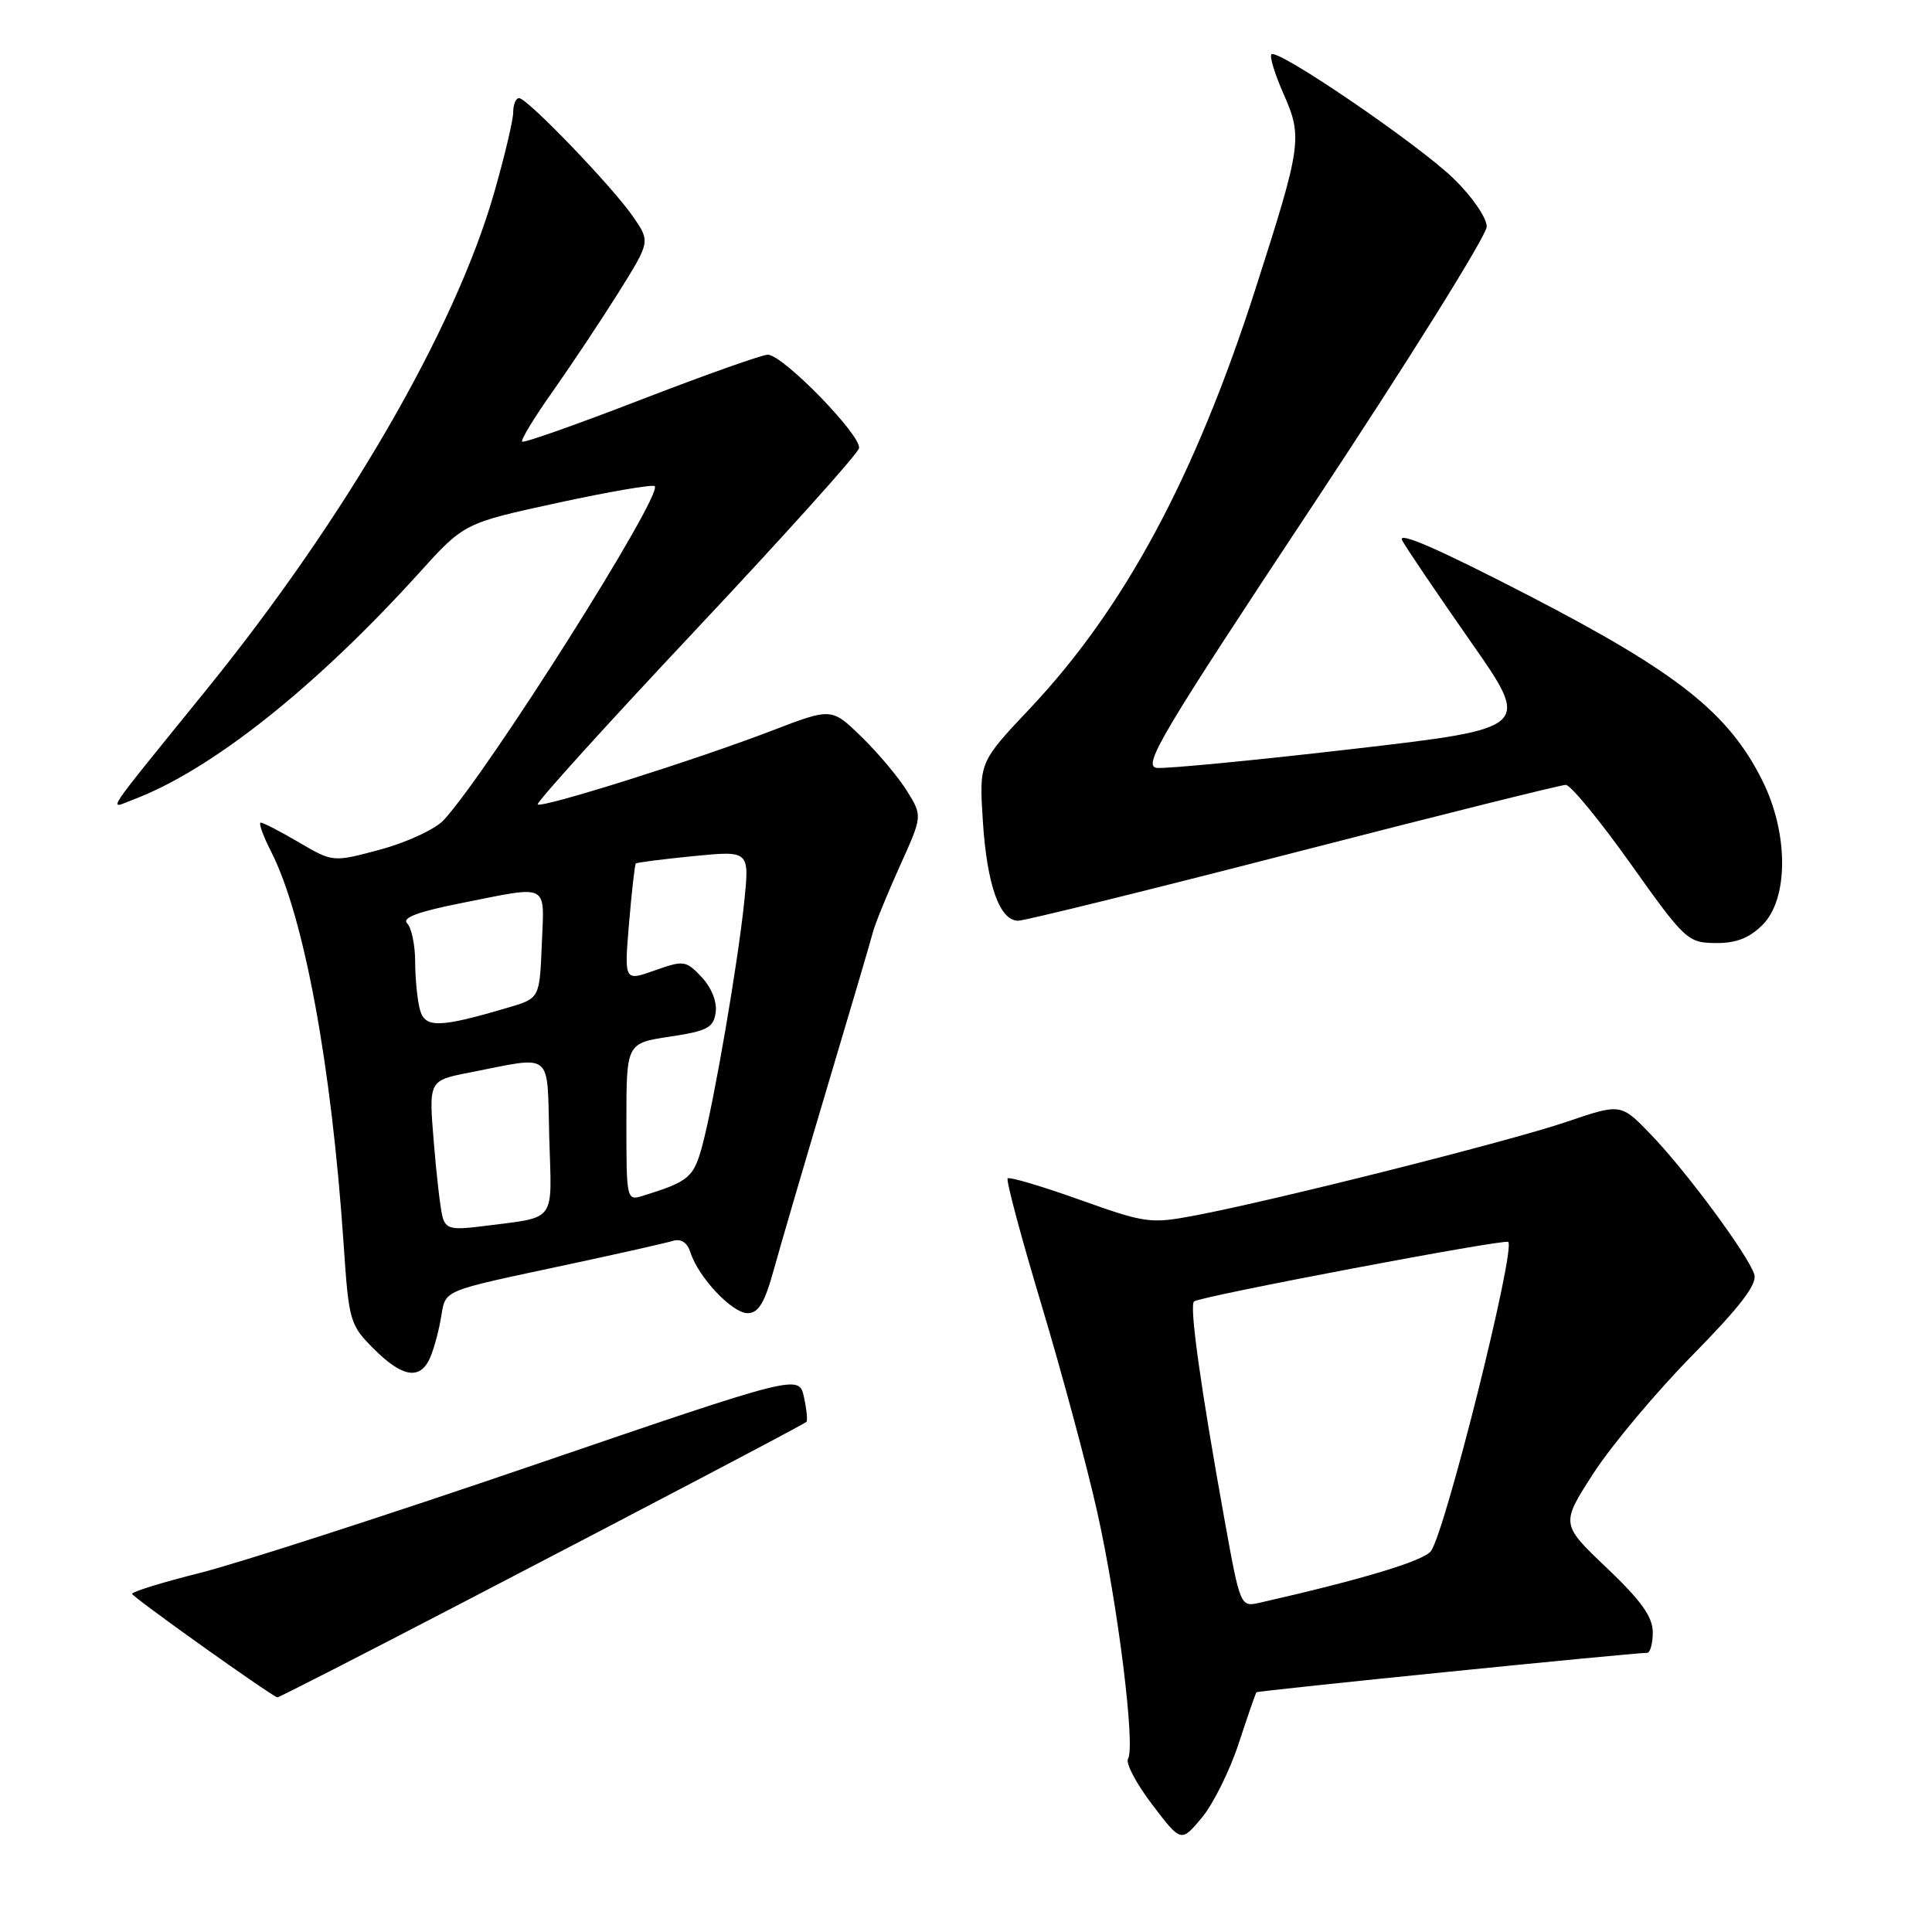 <?xml version="1.0" encoding="UTF-8" standalone="no"?>
<!DOCTYPE svg PUBLIC "-//W3C//DTD SVG 1.1//EN" "http://www.w3.org/Graphics/SVG/1.1/DTD/svg11.dtd" >
<svg xmlns="http://www.w3.org/2000/svg" xmlns:xlink="http://www.w3.org/1999/xlink" version="1.1" viewBox="0 0 256 256">
 <g >
 <path fill="currentColor"
d=" M 164.12 231.06 C 165.30 227.45 166.37 224.38 166.48 224.24 C 166.66 224.02 215.91 219.05 218.25 219.01 C 218.66 219.01 219.00 217.77 219.00 216.28 C 219.00 214.24 217.45 212.08 212.90 207.75 C 206.80 201.95 206.80 201.95 211.14 195.22 C 213.53 191.53 219.43 184.48 224.26 179.57 C 230.62 173.09 232.87 170.16 232.45 168.86 C 231.64 166.29 223.46 155.22 218.77 150.35 C 214.78 146.20 214.78 146.20 207.64 148.63 C 200.16 151.19 168.91 159.06 158.34 161.06 C 152.44 162.18 151.77 162.08 143.06 158.97 C 138.05 157.18 133.76 155.91 133.52 156.14 C 133.29 156.38 135.30 163.92 138.00 172.89 C 140.69 181.86 144.02 194.22 145.39 200.35 C 148.12 212.58 150.47 231.43 149.47 233.05 C 149.12 233.61 150.56 236.34 152.67 239.11 C 156.50 244.14 156.50 244.14 159.23 240.88 C 160.73 239.09 162.93 234.67 164.12 231.06 Z  M 61.25 212.38 C 86.81 199.09 106.27 188.86 106.85 188.41 C 107.03 188.26 106.89 186.79 106.53 185.13 C 105.87 182.11 105.87 182.11 70.68 194.14 C 51.33 200.76 31.45 207.18 26.50 208.42 C 21.55 209.66 17.50 210.91 17.50 211.19 C 17.50 211.58 35.64 224.52 36.75 224.91 C 36.89 224.96 47.91 219.32 61.25 212.38 Z  M 56.83 180.25 C 57.33 179.29 58.03 176.86 58.39 174.85 C 59.14 170.74 57.88 171.28 75.70 167.46 C 82.19 166.07 88.25 164.70 89.17 164.42 C 90.25 164.10 91.07 164.64 91.49 165.96 C 92.53 169.24 97.01 174.00 99.06 174.00 C 100.50 174.00 101.32 172.65 102.53 168.25 C 103.40 165.09 106.60 154.18 109.63 144.00 C 112.67 133.82 115.39 124.60 115.67 123.50 C 115.96 122.40 117.55 118.49 119.21 114.81 C 122.24 108.12 122.24 108.12 120.18 104.81 C 119.05 102.99 116.34 99.76 114.16 97.64 C 110.19 93.78 110.19 93.78 102.35 96.79 C 92.14 100.71 71.79 107.12 71.25 106.59 C 71.02 106.36 80.44 95.96 92.17 83.48 C 103.90 71.00 113.64 60.17 113.82 59.40 C 114.21 57.75 103.74 47.00 101.74 47.00 C 100.98 47.00 93.43 49.68 84.96 52.95 C 76.49 56.22 69.40 58.73 69.19 58.52 C 68.97 58.31 70.81 55.29 73.27 51.82 C 75.72 48.34 79.63 42.47 81.95 38.77 C 86.16 32.03 86.16 32.03 83.93 28.77 C 81.24 24.83 69.87 13.00 68.78 13.00 C 68.35 13.00 68.00 13.85 68.00 14.89 C 68.00 15.93 66.85 20.76 65.45 25.64 C 60.24 43.71 45.82 68.60 27.34 91.41 C 13.34 108.69 14.33 107.21 17.66 105.95 C 27.99 102.05 41.79 91.10 55.54 75.91 C 61.50 69.32 61.50 69.32 73.89 66.63 C 80.70 65.15 86.49 64.16 86.75 64.42 C 87.89 65.55 64.71 102.23 58.80 108.66 C 57.71 109.85 53.96 111.60 50.47 112.55 C 44.12 114.26 44.12 114.26 39.63 111.63 C 37.16 110.18 34.88 109.00 34.55 109.00 C 34.23 109.00 34.85 110.74 35.93 112.86 C 40.29 121.41 43.94 141.18 45.54 164.97 C 46.22 175.07 46.37 175.57 49.52 178.72 C 53.18 182.38 55.48 182.86 56.83 180.25 Z  M 233.55 122.55 C 237.01 119.08 237.00 110.40 233.53 103.45 C 229.07 94.48 222.30 89.12 202.64 78.95 C 190.61 72.73 185.11 70.33 185.79 71.60 C 186.36 72.65 190.44 78.67 194.86 85.00 C 202.91 96.50 202.91 96.50 179.20 99.25 C 166.17 100.76 154.50 101.88 153.29 101.75 C 151.34 101.53 153.77 97.43 174.04 66.82 C 186.67 47.74 197.00 31.18 197.00 30.03 C 197.00 28.86 195.06 26.04 192.64 23.69 C 187.94 19.12 169.28 6.39 168.47 7.20 C 168.20 7.47 168.92 9.83 170.08 12.45 C 172.62 18.19 172.47 19.24 166.33 38.36 C 158.34 63.21 148.98 80.62 136.47 93.88 C 129.74 101.01 129.74 101.01 130.23 108.76 C 130.77 117.24 132.45 122.00 134.91 122.00 C 135.78 122.00 152.20 117.95 171.40 113.00 C 190.59 108.05 206.82 104.00 207.47 104.00 C 208.11 104.00 211.98 108.71 216.07 114.46 C 223.24 124.55 223.63 124.92 227.30 124.96 C 230.03 124.99 231.78 124.31 233.55 122.55 Z  M 162.23 201.23 C 159.07 183.69 157.59 173.08 158.21 172.45 C 158.86 171.81 199.33 164.14 199.84 164.56 C 200.89 165.43 191.53 202.90 189.61 205.52 C 188.65 206.83 180.49 209.29 166.92 212.37 C 164.36 212.95 164.34 212.92 162.23 201.23 Z  M 58.65 161.30 C 58.37 160.31 57.84 155.83 57.48 151.34 C 56.81 143.18 56.81 143.18 62.15 142.13 C 73.48 139.92 72.46 139.09 72.78 150.72 C 73.11 162.26 73.92 161.19 63.83 162.49 C 59.89 163.00 59.09 162.82 58.65 161.30 Z  M 83.00 148.68 C 83.00 138.23 83.00 138.23 88.75 137.36 C 93.72 136.62 94.55 136.18 94.83 134.15 C 95.03 132.75 94.28 130.87 92.98 129.48 C 90.90 127.27 90.61 127.22 86.75 128.59 C 82.71 130.02 82.71 130.02 83.35 122.34 C 83.71 118.12 84.11 114.55 84.25 114.42 C 84.39 114.28 87.83 113.84 91.90 113.44 C 99.31 112.71 99.31 112.71 98.62 119.45 C 97.77 127.68 94.63 145.94 93.06 151.79 C 91.92 156.02 91.29 156.55 85.25 158.43 C 83.02 159.13 83.00 159.06 83.00 148.68 Z  M 55.64 133.77 C 55.30 132.52 55.02 129.68 55.01 127.45 C 55.01 125.22 54.53 122.93 53.95 122.35 C 53.21 121.61 55.39 120.80 61.20 119.65 C 72.91 117.32 72.13 116.92 71.79 125.14 C 71.50 132.29 71.50 132.29 67.30 133.52 C 58.17 136.21 56.30 136.25 55.64 133.77 Z "/>
</g>
</svg>